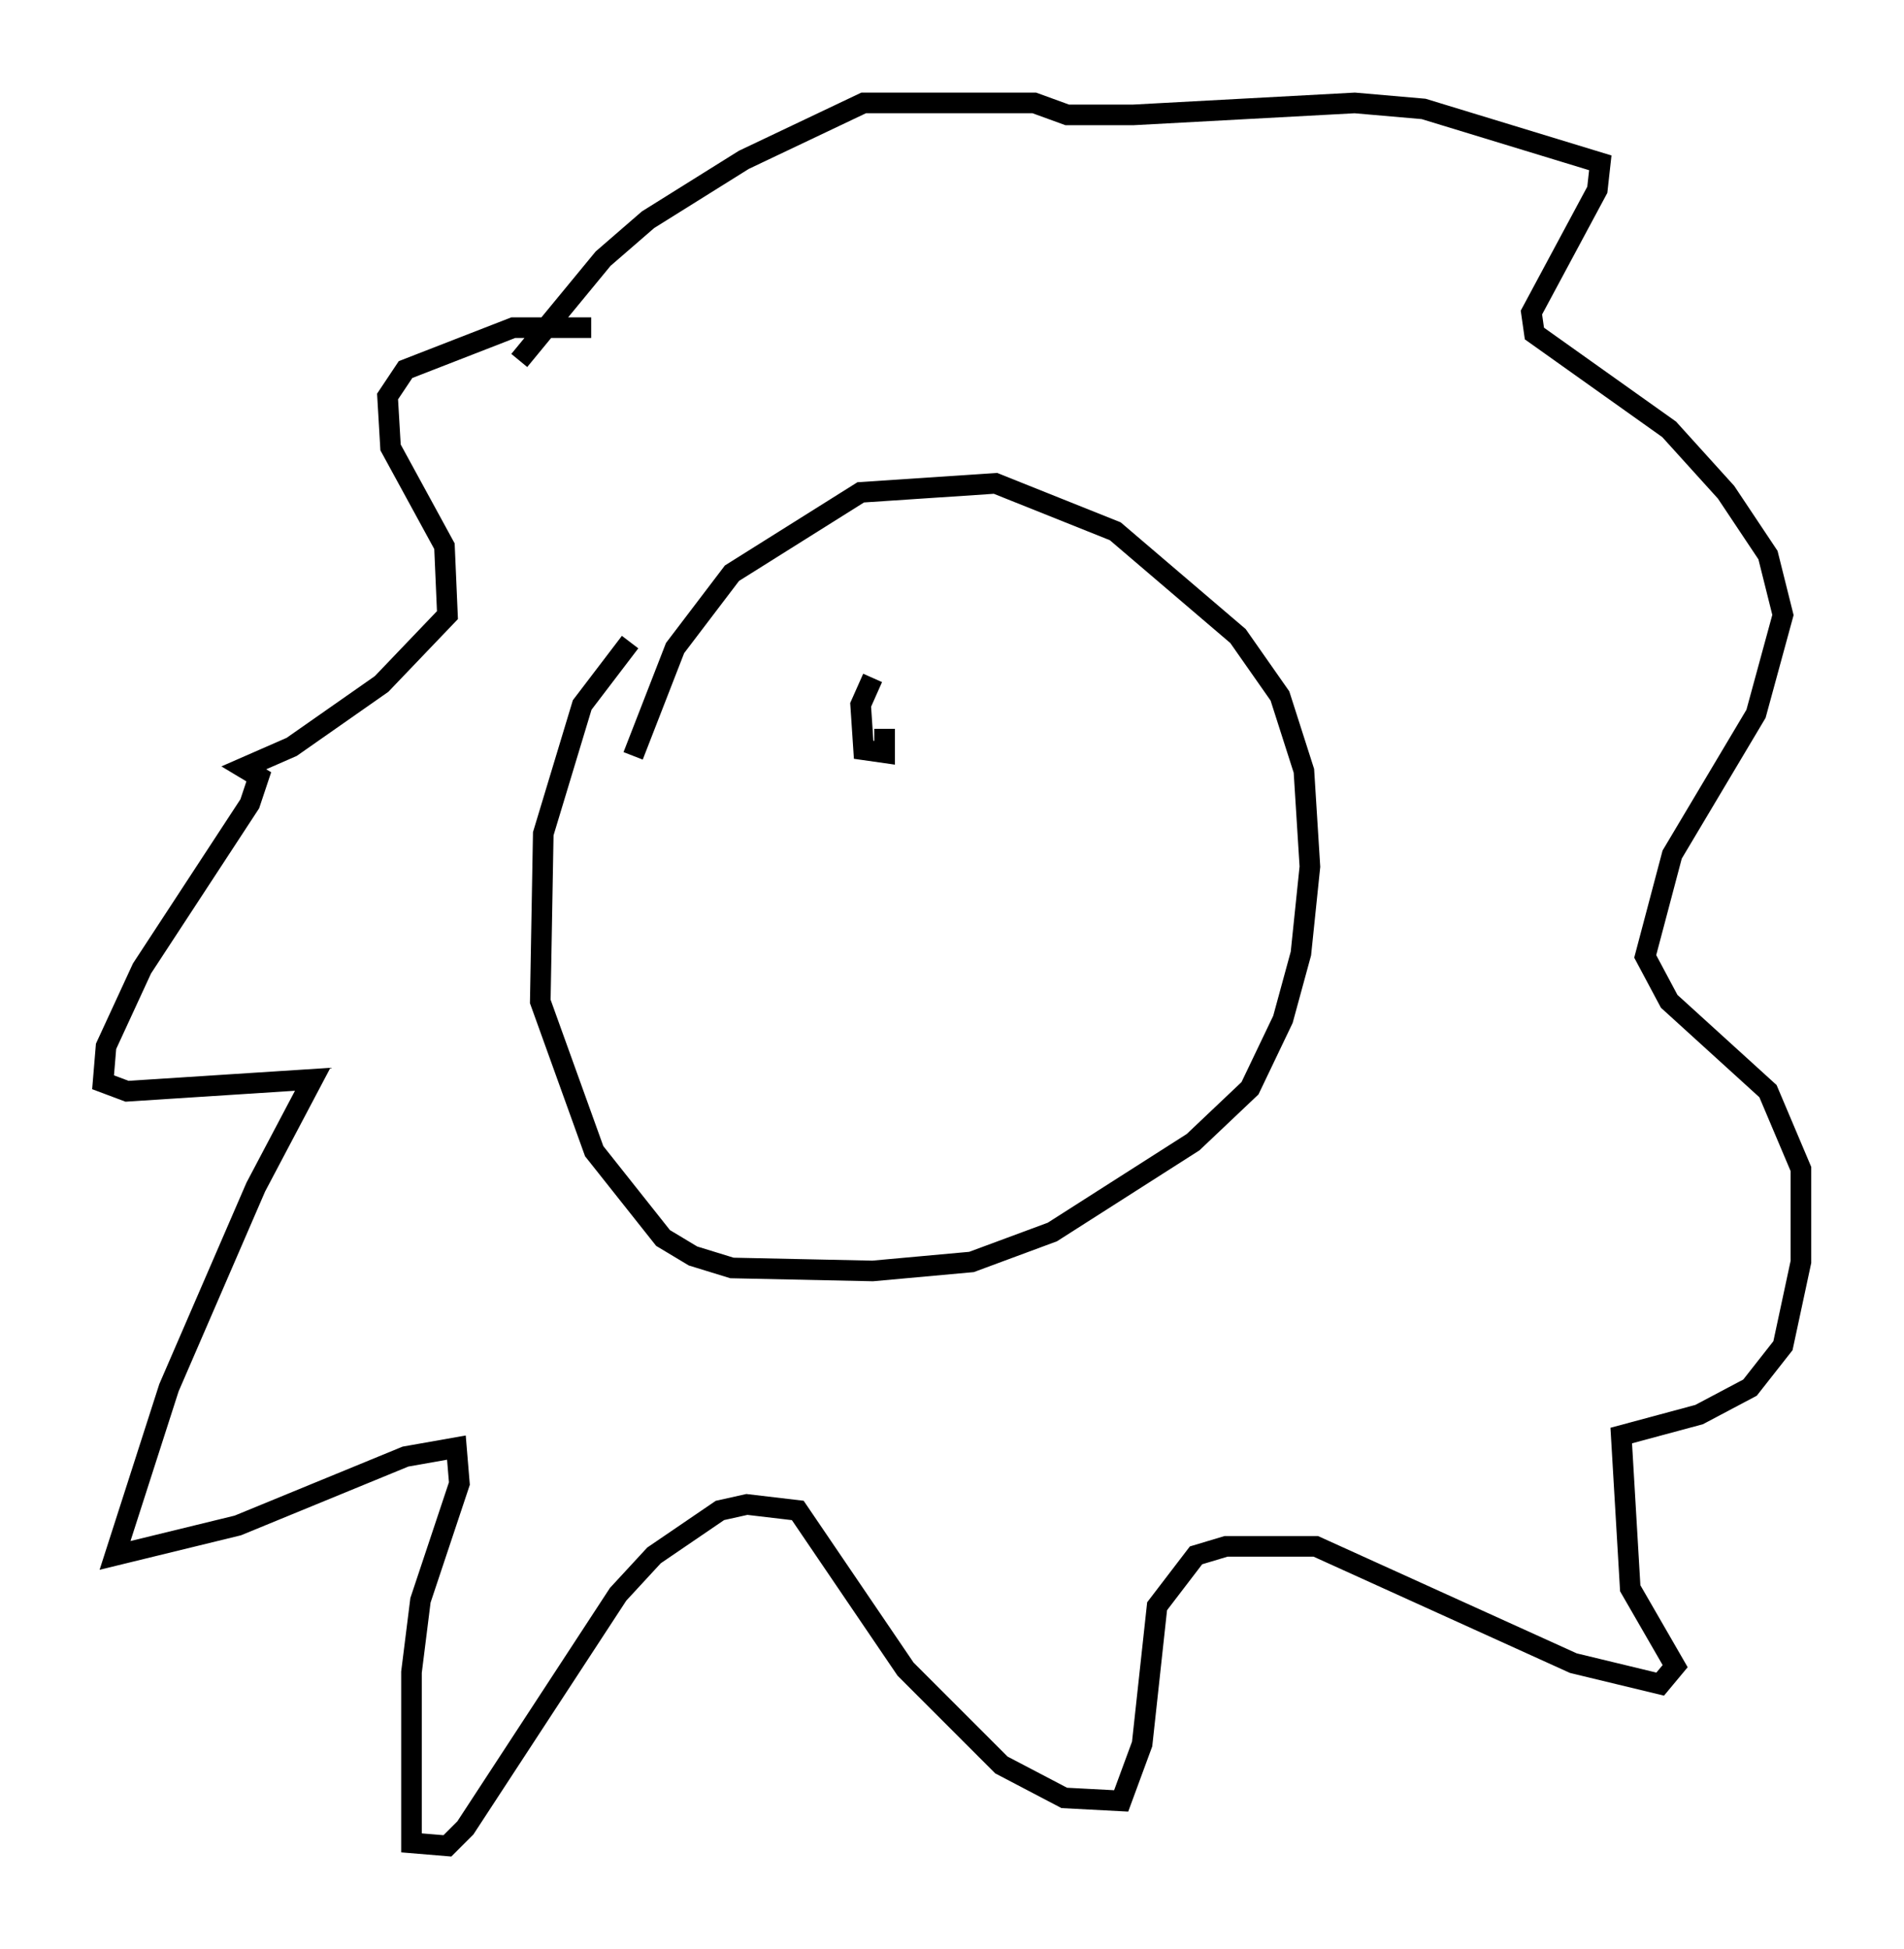 <?xml version="1.0" encoding="utf-8" ?>
<svg baseProfile="full" height="94.536" version="1.1" width="92.357" xmlns="http://www.w3.org/2000/svg" xmlns:ev="http://www.w3.org/2001/xml-events" xmlns:xlink="http://www.w3.org/1999/xlink"><defs /><rect fill="white" height="94.536" width="92.357" x="0" y="0" /><path d="M32.017, 30.419 m-1.453, 0.726 l-2.324, 3.05 -1.888, 6.246 l-0.145, 8.134 2.615, 7.263 l3.341, 4.212 1.453, 0.872 l1.888, 0.581 6.827, 0.145 l4.793, -0.436 3.922, -1.453 l6.827, -4.358 2.76, -2.615 l1.598, -3.341 0.872, -3.196 l0.436, -4.212 -0.291, -4.648 l-1.162, -3.631 -2.034, -2.905 l-5.955, -5.084 -5.81, -2.324 l-6.536, 0.436 -6.246, 3.922 l-2.76, 3.631 -2.034, 5.229 m-2.034, -20.771 l-3.777, 0.0 -5.229, 2.034 l-0.872, 1.307 0.145, 2.469 l2.615, 4.793 0.145, 3.341 l-3.196, 3.341 -4.358, 3.05 l-2.324, 1.017 0.726, 0.436 l-0.436, 1.307 -5.229, 7.989 l-1.743, 3.777 -0.145, 1.743 l1.162, 0.436 9.006, -0.581 l-2.76, 5.229 -4.212, 9.732 l-2.615, 8.134 5.955, -1.453 l8.134, -3.341 2.469, -0.436 l0.145, 1.743 -1.888, 5.665 l-0.436, 3.486 0.0, 8.279 l1.743, 0.145 0.872, -0.872 l7.408, -11.33 1.743, -1.888 l3.196, -2.179 1.307, -0.291 l2.469, 0.291 5.229, 7.698 l4.648, 4.648 3.05, 1.598 l2.76, 0.145 1.017, -2.76 l0.726, -6.682 1.888, -2.469 l1.453, -0.436 4.358, 0.0 l12.492, 5.665 4.212, 1.017 l0.726, -0.872 -2.179, -3.777 l-0.436, -7.408 3.777, -1.017 l2.469, -1.307 1.598, -2.034 l0.872, -4.067 0.0, -4.503 l-1.598, -3.777 -4.793, -4.358 l-1.162, -2.179 1.307, -4.939 l4.067, -6.827 1.307, -4.793 l-0.726, -2.905 -2.034, -3.05 l-2.76, -3.05 -6.536, -4.648 l-0.145, -1.017 3.196, -5.955 l0.145, -1.307 -8.57, -2.615 l-3.341, -0.291 -10.749, 0.581 l-3.196, 0.0 -1.598, -0.581 l-8.279, 0.0 -5.81, 2.76 l-4.648, 2.905 -2.179, 1.888 l-4.067, 4.939 m17.14, 15.397 l-0.581, 1.307 0.145, 2.179 l1.017, 0.145 0.0, -1.162 " fill="none" stroke="black" stroke-width="1" /></svg>